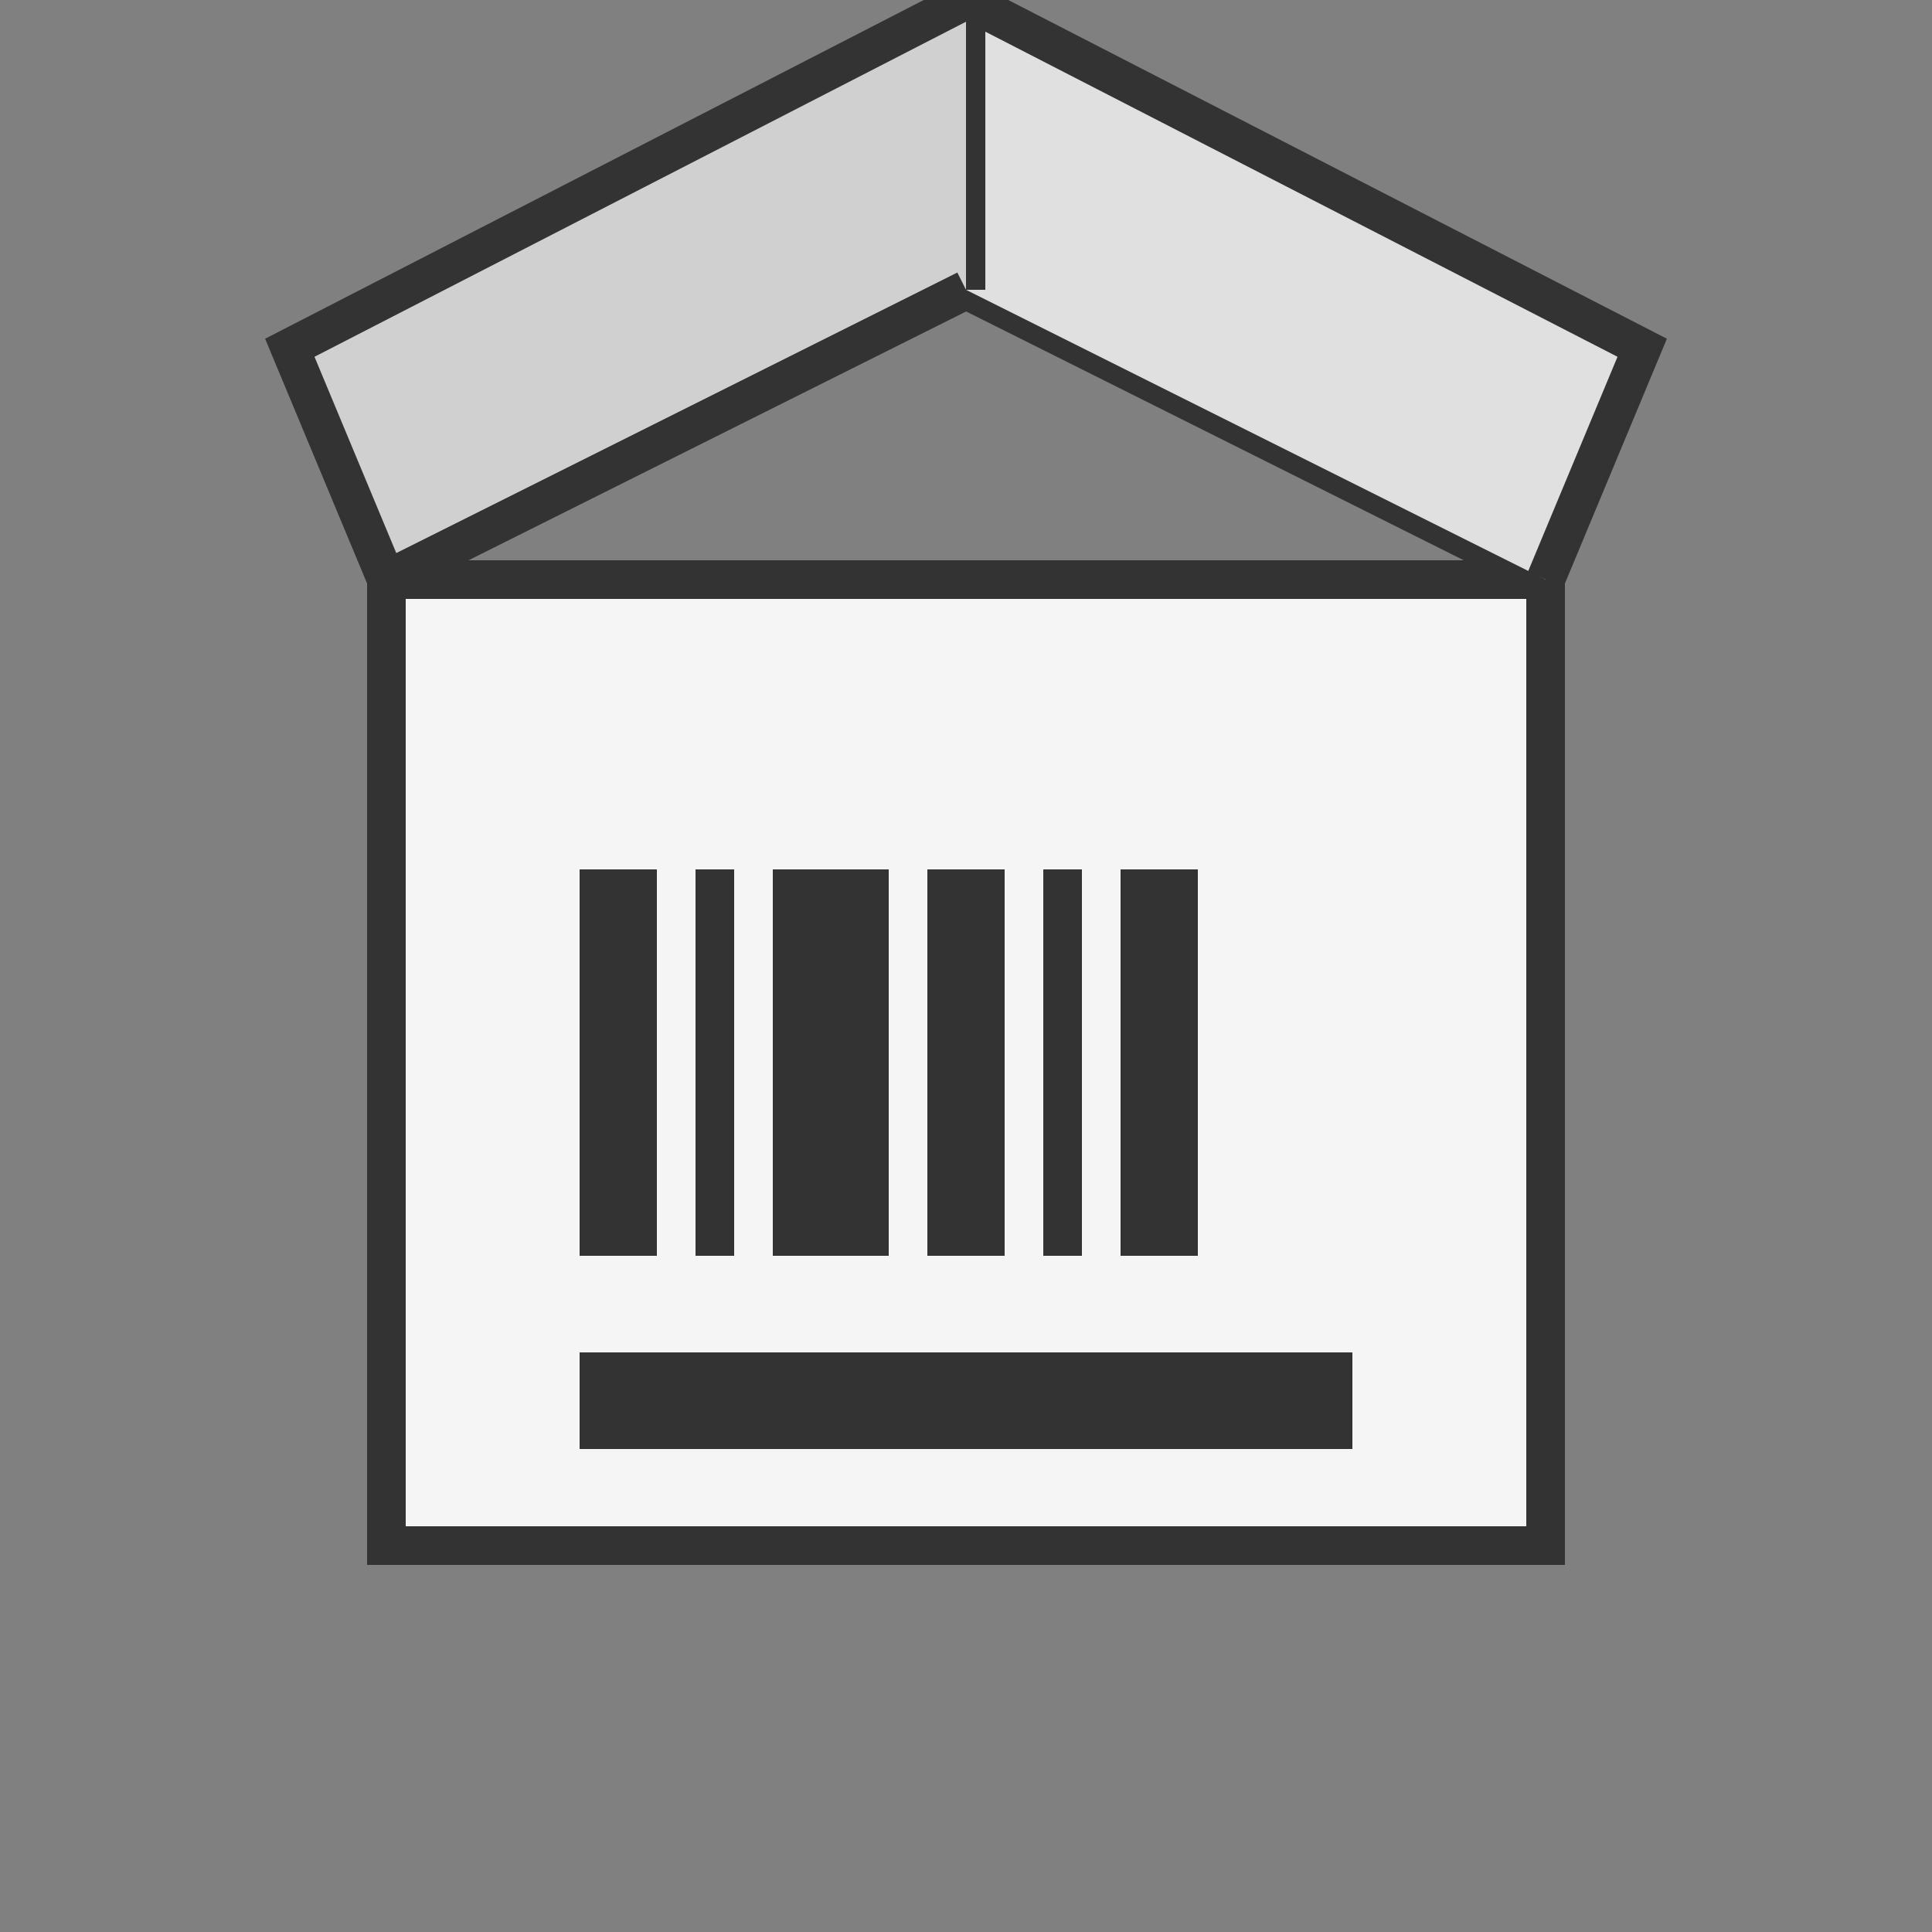 <svg xmlns="http://www.w3.org/2000/svg" viewBox="0 0 100 100">
    <rect x="0" y="0" width="100" height="100" fill="#808080" stroke="none"/>
    <!-- Caixa principal -->
    <rect x="20" y="30" width="60" height="50" fill="#f5f5f5" stroke="#333" stroke-width="2"/>
    
    <!-- Tampa da caixa -->
    <path d="M20 30 L50 15 L80 30" fill="none" stroke="#333" stroke-width="2"/>
    
    <!-- Laterais da tampa -->
    <path d="M50 15 L50 0 L85 18 L80 30" fill="#e0e0e0" stroke="#333" stroke-width="2"/>
    <path d="M50 0 L15 18 L20 30 L50 15" fill="#d0d0d0" stroke="#333" stroke-width="2"/>
    
    <g transform="translate(30, 45)">
        <rect x="0" y="0" width="4" height="20" fill="#333"/>
        <rect x="6" y="0" width="2" height="20" fill="#333"/>
        <rect x="10" y="0" width="6" height="20" fill="#333"/>
        <rect x="18" y="0" width="4" height="20" fill="#333"/>
        <rect x="24" y="0" width="2" height="20" fill="#333"/>
        <rect x="28" y="0" width="4" height="20" fill="#333"/>
    </g>
    
    <rect x="30" y="70" width="40" height="5" fill="#333"/>
</svg>